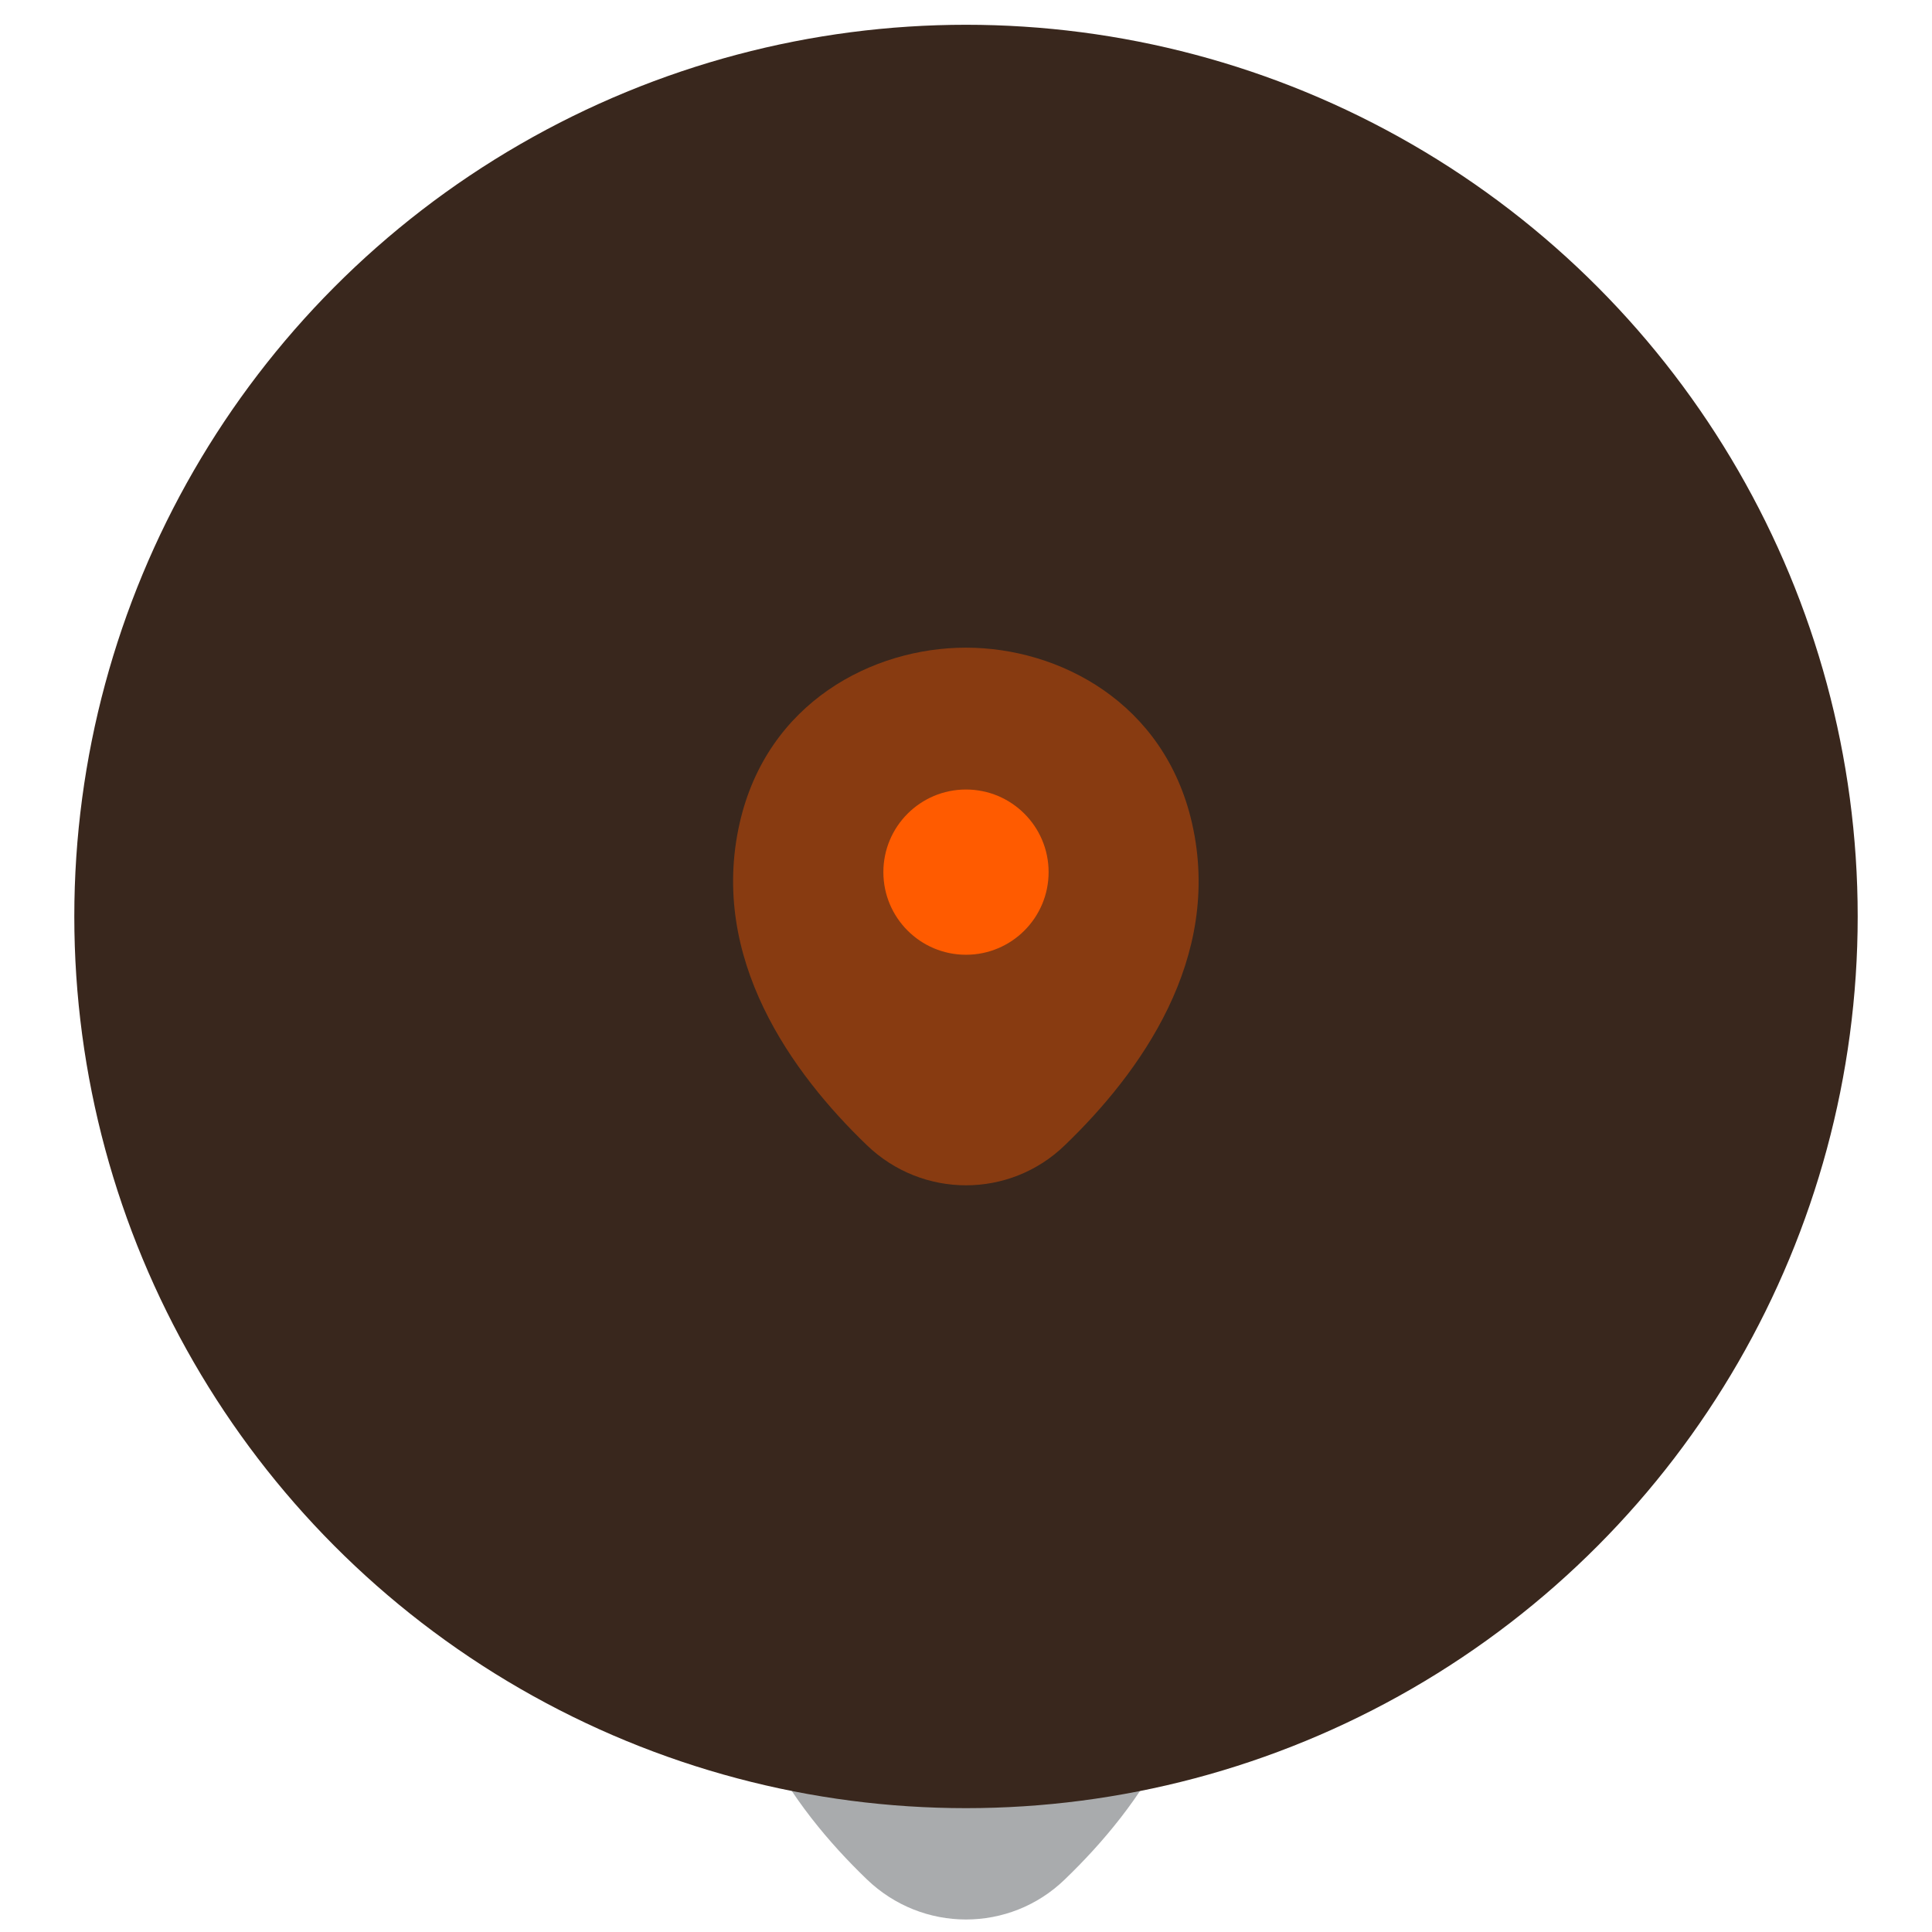 <svg width="78" height="78" viewBox="0 0 78 78" fill="none" xmlns="http://www.w3.org/2000/svg">
<path opacity="0.4" d="M48.127 62.883C47.015 57.991 42.748 55.789 39 55.789C39 55.789 39 55.789 38.989 55.789C35.252 55.789 30.974 57.981 29.862 62.873C28.623 68.336 31.969 72.963 34.998 75.875C36.12 76.955 37.56 77.495 39 77.495C40.44 77.495 41.88 76.955 42.992 75.875C46.02 72.963 49.366 68.347 48.127 62.883Z" fill="#292D32"/>
<path d="M39 68.186C40.842 68.186 42.335 66.693 42.335 64.851C42.335 63.009 40.842 61.516 39 61.516C37.158 61.516 35.664 63.009 35.664 64.851C35.664 66.693 37.158 68.186 39 68.186Z" fill="#292D32"/>
<circle cx="39" cy="37" r="36" fill="#39271D"/>
<path opacity="0.4" d="M48.127 33.243C47.015 28.351 42.748 26.148 39 26.148C39 26.148 39 26.148 38.989 26.148C35.252 26.148 30.974 28.34 29.862 33.232C28.623 38.696 31.969 43.323 34.998 46.234C36.12 47.314 37.56 47.854 39 47.854C40.44 47.854 41.88 47.314 42.992 46.234C46.02 43.323 49.366 38.706 48.127 33.243Z" fill="#FF5B00"/>
<path d="M38.999 38.546C40.842 38.546 42.335 37.052 42.335 35.21C42.335 33.368 40.842 31.875 38.999 31.875C37.157 31.875 35.664 33.368 35.664 35.21C35.664 37.052 37.157 38.546 38.999 38.546Z" fill="#FF5B00"/>
</svg>
